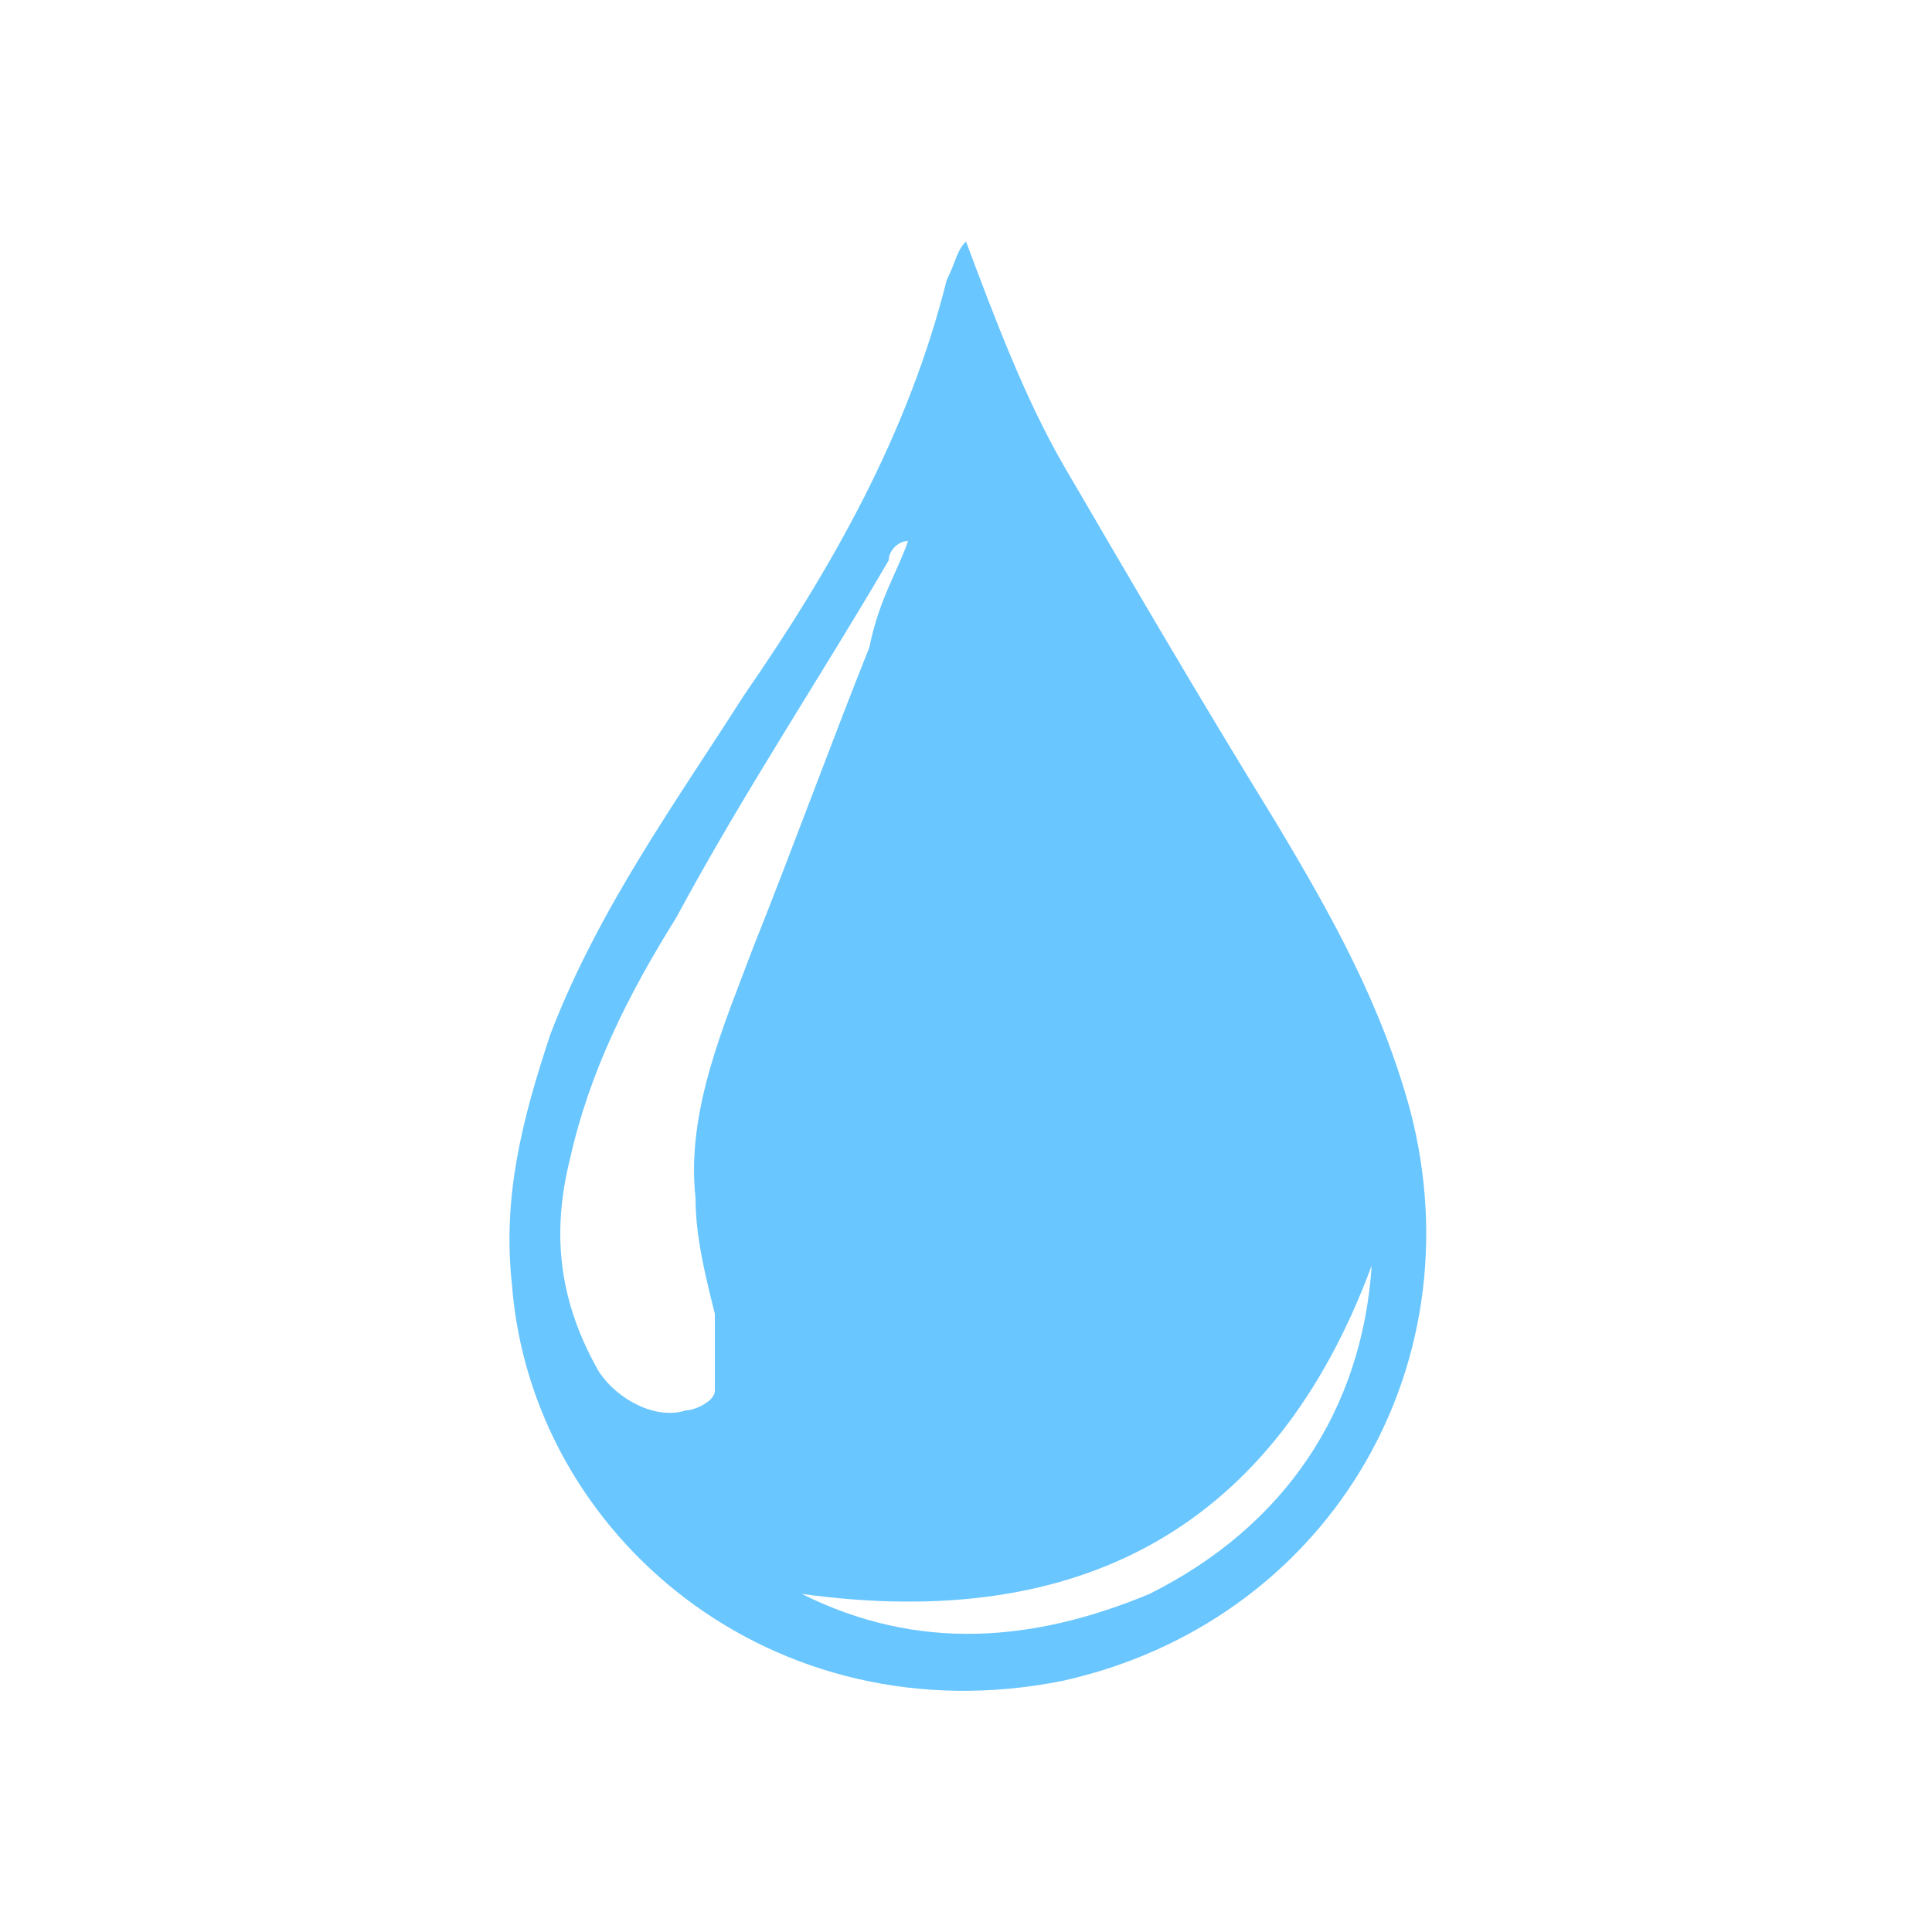 <?xml version="1.0" encoding="utf-8"?>
<!-- Generator: Adobe Illustrator 21.0.2, SVG Export Plug-In . SVG Version: 6.00 Build 0)  -->
<svg version="1.1" id="Layer_1" xmlns="http://www.w3.org/2000/svg" xmlns:xlink="http://www.w3.org/1999/xlink" x="0px" y="0px"
	 viewBox="0 0 20 20" style="enable-background:new 0 0 20 20;" xml:space="preserve">
<style type="text/css">
	.st0{fill:#69C6FF;}
</style>
<g>
	<g>
		<path class="st0" d="M10,2.5c0.3,0.8,0.6,1.6,1,2.3c0.7,1.2,1.4,2.4,2.2,3.7c0.6,1,1.1,1.9,1.4,3c0.7,2.7-0.9,5.3-3.6,5.9
			C8,18,5.5,15.9,5.3,13.3c-0.1-0.9,0.1-1.7,0.4-2.6C6.2,9.4,7,8.3,7.7,7.2c0.9-1.3,1.7-2.7,2.1-4.3C9.9,2.7,9.9,2.6,10,2.5z
			 M9.4,5.6C9.4,5.5,9.4,5.5,9.4,5.6C9.3,5.6,9.2,5.7,9.2,5.8C8.5,7,7.7,8.2,7,9.5c-0.5,0.8-0.9,1.6-1.1,2.5
			c-0.2,0.8-0.1,1.5,0.3,2.2c0.2,0.3,0.6,0.5,0.9,0.4c0.1,0,0.3-0.1,0.3-0.2c0-0.2,0-0.5,0-0.8c-0.1-0.4-0.2-0.8-0.2-1.2
			c-0.1-0.9,0.3-1.8,0.6-2.6c0.4-1,0.8-2.1,1.2-3.1C9.1,6.2,9.3,5.9,9.4,5.6z M8.3,16.5c1.2,0.6,2.4,0.5,3.6,0
			c1.4-0.7,2.2-1.9,2.3-3.4C13.2,15.8,11.2,16.9,8.3,16.5z"/>
	</g>
</g>
</svg>
